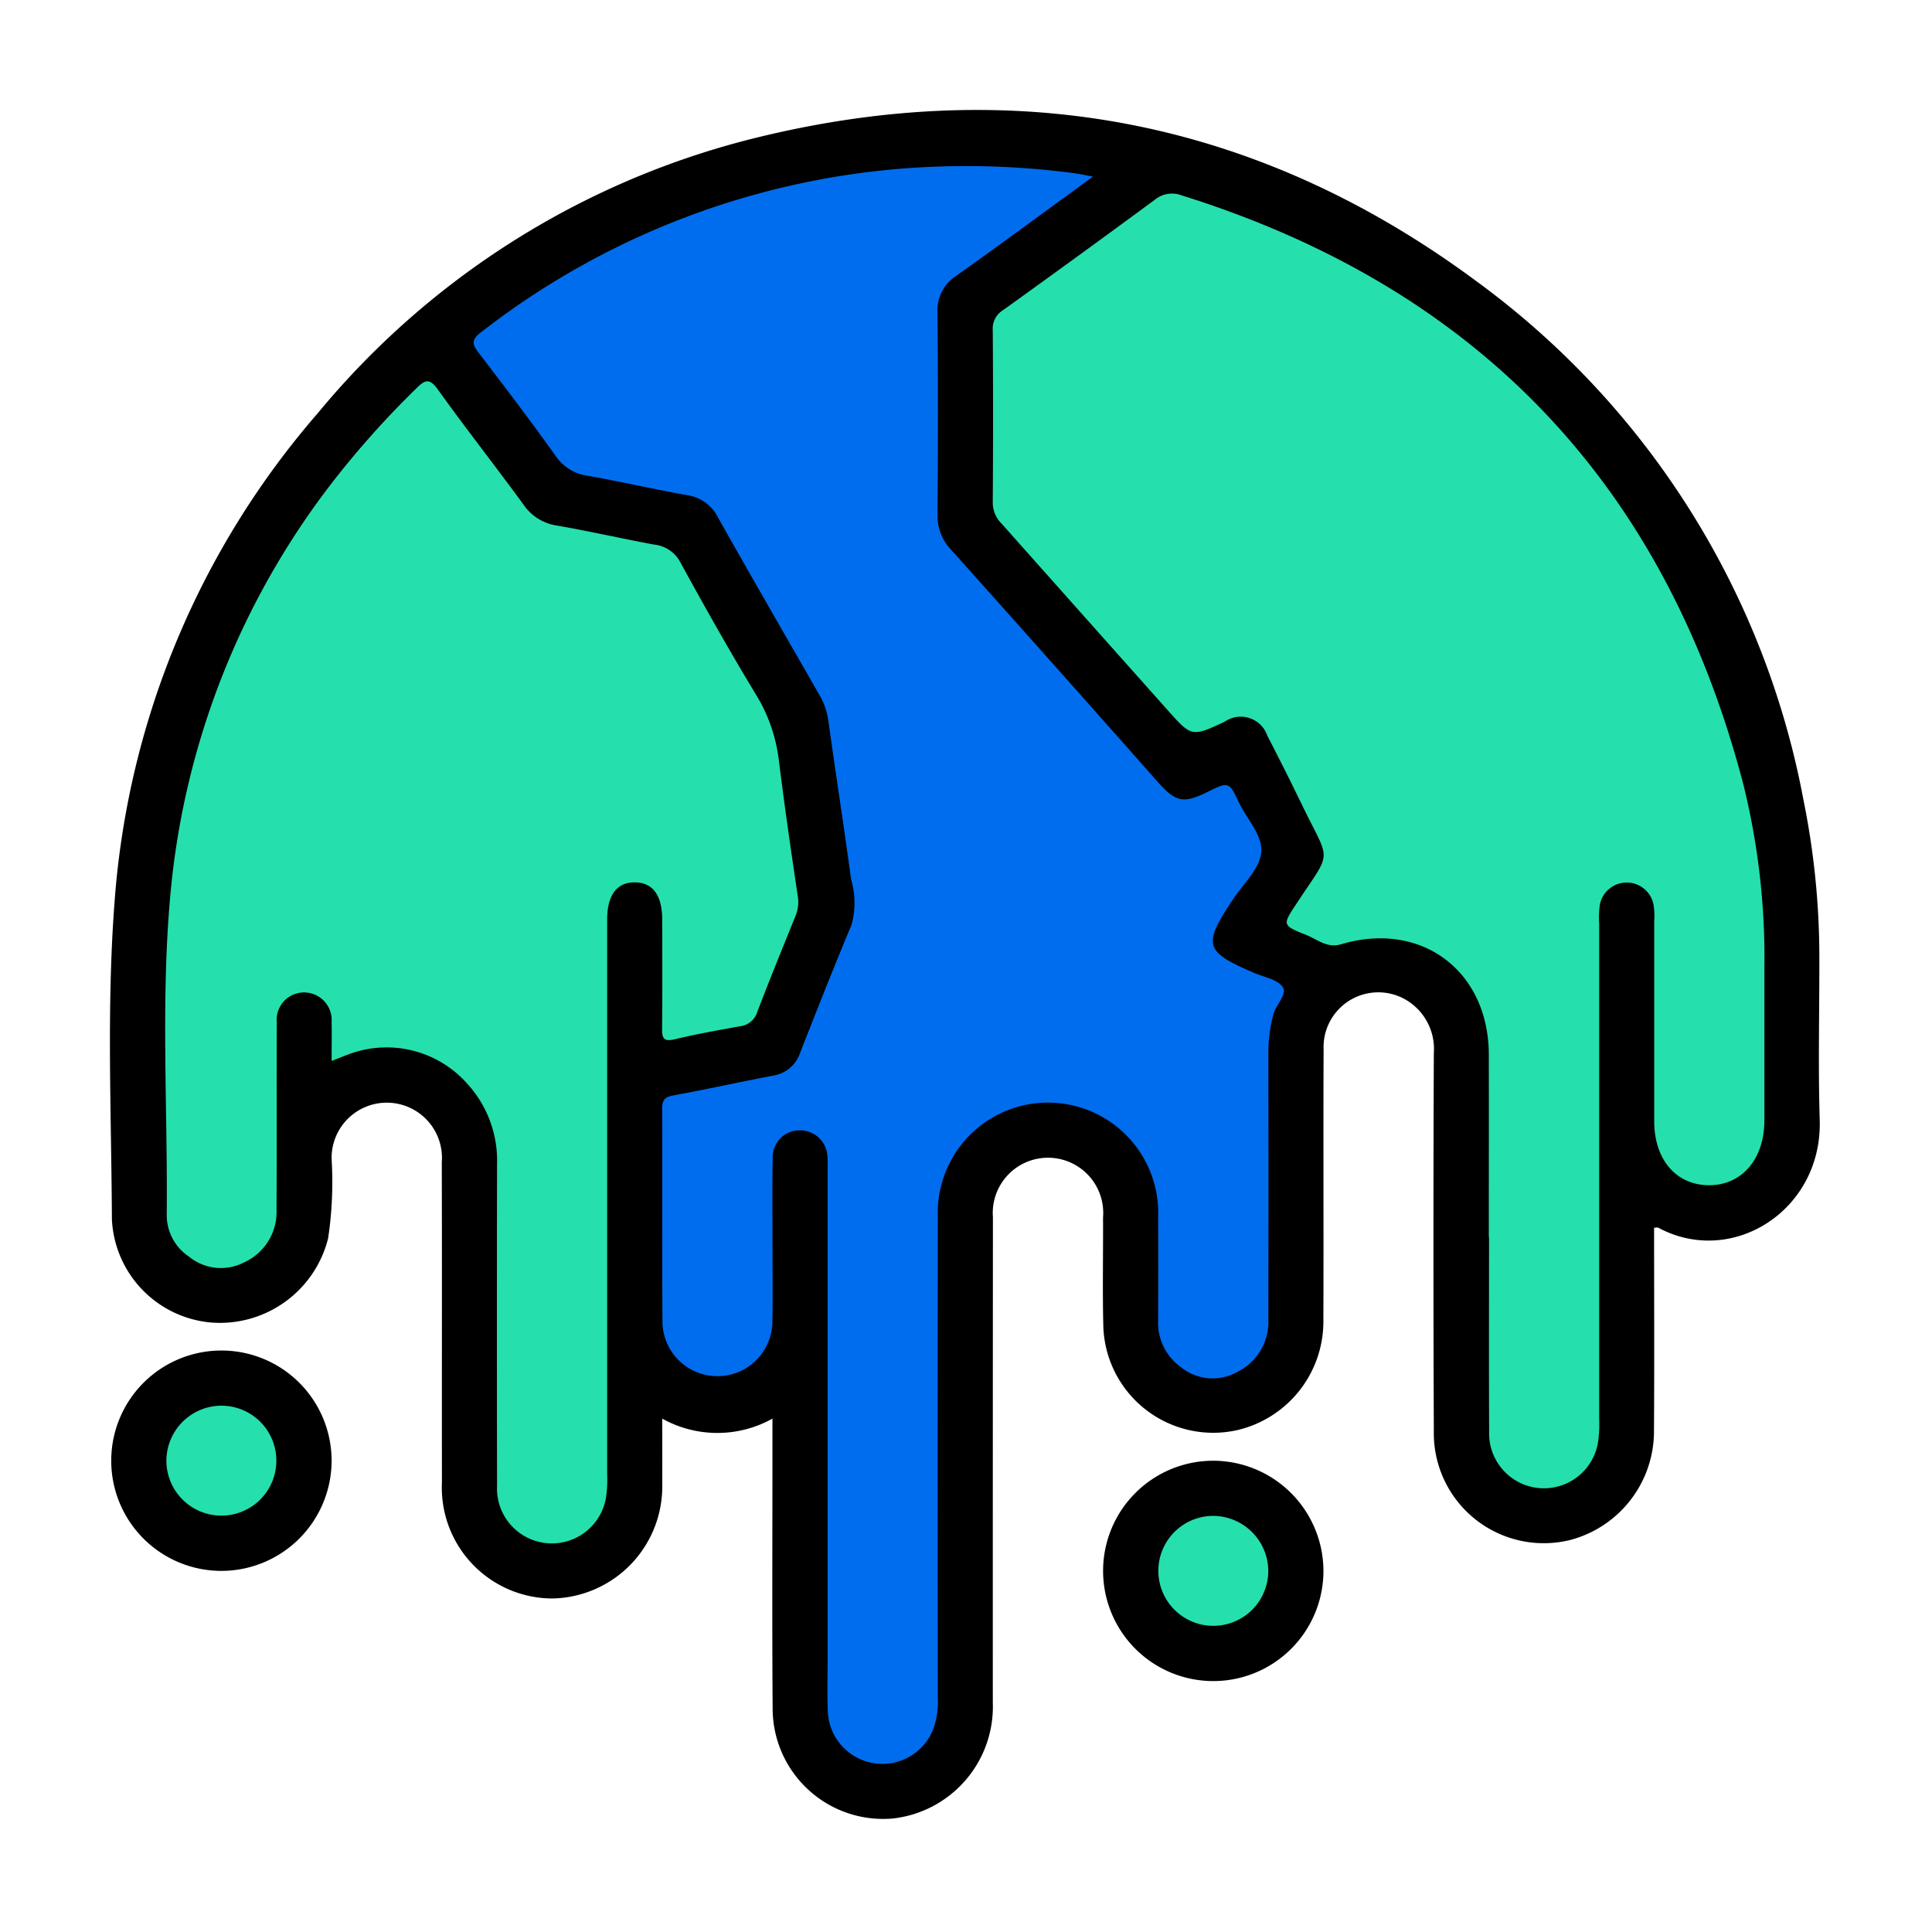 <svg xmlns="http://www.w3.org/2000/svg" xmlns:xlink="http://www.w3.org/1999/xlink" width="123" height="123" viewBox="0 0 123 123"><defs><clipPath id="a"><rect width="108.855" height="108.805" fill="none"/></clipPath></defs><g transform="translate(-266 -1976)"><g transform="translate(273 1983)"><g clip-path="url(#a)"><path d="M42.178,83.316a7.206,7.206,0,0,1-7.017,0c0,1.458.01,2.793,0,4.128a7.132,7.132,0,0,1-7,7.323,7.058,7.058,0,0,1-7.026-7.38c-.009-6.8.009-13.592-.009-20.388a3.513,3.513,0,1,0-7.013-.183,24.088,24.088,0,0,1-.224,5.022A7.1,7.1,0,0,1,6.469,77.2,6.925,6.925,0,0,1,.124,70.626c-.033-6.72-.345-13.451.166-20.16A53.386,53.386,0,0,1,13.248,19.286,52.408,52.408,0,0,1,40.821,1.849c16.831-4.23,32.4-1.211,46.322,9.164a52.947,52.947,0,0,1,20.685,32.973,50.217,50.217,0,0,1,1,9.9c.008,3.471-.082,6.945.024,10.413.177,5.773-5.589,9.392-10.277,6.863-.054-.029-.137,0-.268,0,0,4.31.021,8.614-.007,12.917A7.158,7.158,0,0,1,93,91.034a7,7,0,0,1-8.716-6.866q-.048-12.057,0-24.114A3.633,3.633,0,0,0,82.5,56.648,3.485,3.485,0,0,0,77.267,59.8c-.026,5.736.008,11.473-.015,17.209a7.1,7.1,0,0,1-5.464,7.035,7,7,0,0,1-8.546-6.621c-.056-2.3-.006-4.6-.017-6.905a3.517,3.517,0,1,0-7.011-.022q-.01,15.455-.007,30.91a7.162,7.162,0,0,1-6.386,7.37,7.037,7.037,0,0,1-7.631-6.966c-.041-5.7-.011-11.4-.012-17.1V83.316" transform="translate(0 0)"/><path d="M7.187,235.431a7.015,7.015,0,1,1,7.07-6.876,7.024,7.024,0,0,1-7.07,6.876" transform="translate(-0.147 -142.421)"/><path d="M191.27,248.125a7.014,7.014,0,1,1-7-7.055,7.031,7.031,0,0,1,7,7.055" transform="translate(-114.014 -155.073)"/><path d="M104.341,10.676c-3.015,2.195-5.828,4.277-8.683,6.3a2.621,2.621,0,0,0-1.219,2.386q.059,6.412,0,12.825a3.137,3.137,0,0,0,.878,2.261q6.582,7.347,13.116,14.737c1.174,1.323,1.646,1.432,3.21.662,1.328-.653,1.348-.662,1.983.671.514,1.08,1.559,2.136,1.419,3.235-.133,1.042-1.158,1.976-1.8,2.948-1.935,2.908-1.817,3.315,1.362,4.677.635.272,1.5.416,1.817.905.3.453-.441,1.119-.605,1.742a9.563,9.563,0,0,0-.317,2.487q.014,8.44,0,16.881a3.568,3.568,0,0,1-2,3.4,3.206,3.206,0,0,1-3.6-.347,3.459,3.459,0,0,1-1.416-2.942q.016-3.289,0-6.577a7.018,7.018,0,1,0-14.026-.026q-.018,15.291,0,30.583a5.311,5.311,0,0,1-.221,1.837,3.477,3.477,0,0,1-6.786-1.01c-.036-1.058-.01-2.119-.01-3.178q0-15.51,0-31.021c0-.329.017-.659-.009-.986a1.741,1.741,0,0,0-1.76-1.729,1.705,1.705,0,0,0-1.725,1.756c-.039,1.9-.013,3.8-.014,5.7,0,1.608.025,3.216-.009,4.823a3.5,3.5,0,0,1-6.994.034c-.034-4.567,0-9.134-.023-13.7,0-.545.17-.738.721-.838,2.116-.383,4.217-.854,6.331-1.256A2.162,2.162,0,0,0,85.7,66.442c1.066-2.716,2.137-5.43,3.263-8.121a5.239,5.239,0,0,0-.026-2.909c-.452-3.363-.979-6.716-1.444-10.077a4.449,4.449,0,0,0-.56-1.639C84.77,39.93,82.6,36.168,80.467,32.384a2.6,2.6,0,0,0-1.933-1.419c-2.117-.38-4.217-.856-6.334-1.238a2.93,2.93,0,0,1-2.05-1.235c-1.589-2.23-3.246-4.412-4.914-6.584-.41-.533-.5-.83.117-1.3a50.123,50.123,0,0,1,26.96-10.45,52.322,52.322,0,0,1,10.712.287c.36.044.715.124,1.317.232" transform="translate(-41.754 -6.435)" fill="#006def"/><path d="M189.12,81.35c0-3.873.008-7.745,0-11.618-.013-5.33-4.3-8.539-9.4-7.019-.908.271-1.525-.32-2.237-.6-1.519-.6-1.5-.628-.632-1.948,2.332-3.553,2.217-2.52.379-6.32q-1.072-2.217-2.206-4.4a1.791,1.791,0,0,0-2.72-.9c-2.093.974-2.1.979-3.637-.745q-5.286-5.932-10.566-11.868a1.88,1.88,0,0,1-.561-1.355q.037-5.48,0-10.961a1.367,1.367,0,0,1,.642-1.264q4.849-3.482,9.656-7.023a1.716,1.716,0,0,1,1.708-.3q28.3,8.845,35.784,37.525a45.8,45.8,0,0,1,1.336,11.61q0,4.877,0,9.755c0,2.476-1.443,4.15-3.546,4.134-2.082-.016-3.467-1.638-3.469-4.074q0-6.357,0-12.714a4.622,4.622,0,0,0-.046-1.091,1.741,1.741,0,0,0-3.416.026,5.678,5.678,0,0,0-.042,1.2q0,15.783,0,31.566a7.516,7.516,0,0,1-.068,1.419,3.49,3.49,0,0,1-6.938-.647c-.02-4.128-.006-8.257-.006-12.385" transform="translate(-101.336 -9.597)" fill="#25e0ac"/><path d="M20.439,91.7c0-.924.019-1.69,0-2.456a1.761,1.761,0,0,0-1.8-1.906,1.741,1.741,0,0,0-1.691,1.9c-.018,3.981.007,7.963-.016,11.945a3.521,3.521,0,0,1-2.074,3.346,3.211,3.211,0,0,1-3.508-.38,3.159,3.159,0,0,1-1.407-2.606c.066-6.9-.4-13.819.256-20.7A50.28,50.28,0,0,1,20.909,54.323a58.1,58.1,0,0,1,4.92-5.44c.564-.561.843-.669,1.376.073,1.767,2.461,3.638,4.847,5.428,7.292a3.126,3.126,0,0,0,2.124,1.362c2.084.355,4.146.835,6.225,1.216a2.131,2.131,0,0,1,1.678,1.163c1.559,2.849,3.154,5.68,4.838,8.456a10.349,10.349,0,0,1,1.424,4.192c.357,2.859.766,5.712,1.194,8.562a2.311,2.311,0,0,1-.144,1.269c-.819,2.028-1.647,4.054-2.43,6.1a1.293,1.293,0,0,1-1.081.92c-1.4.252-2.8.5-4.183.833-.679.161-.807-.047-.8-.672.026-2.3.012-4.6.01-6.9,0-1.6-.585-2.4-1.735-2.418s-1.772.807-1.772,2.379q0,17.643,0,35.287a8.037,8.037,0,0,1-.061,1.42,3.494,3.494,0,0,1-6.948-.676q-.019-10.247,0-20.493a7.239,7.239,0,0,0-1.828-5.021A6.86,6.86,0,0,0,21.462,91.3c-.3.111-.6.235-1.023.4" transform="translate(-6.327 -31.154)" fill="#25e0ac"/><path d="M13.563,231.244a3.5,3.5,0,1,1-3.488,3.489,3.514,3.514,0,0,1,3.488-3.489" transform="translate(-6.481 -148.752)" fill="#25e0ac"/><path d="M194.09,254.374a3.5,3.5,0,1,1-3.517-3.462,3.53,3.53,0,0,1,3.517,3.462" transform="translate(-120.345 -161.404)" fill="#25e0ac"/></g></g><rect width="123" height="123" transform="translate(266 1976)" fill="none"/></g></svg>